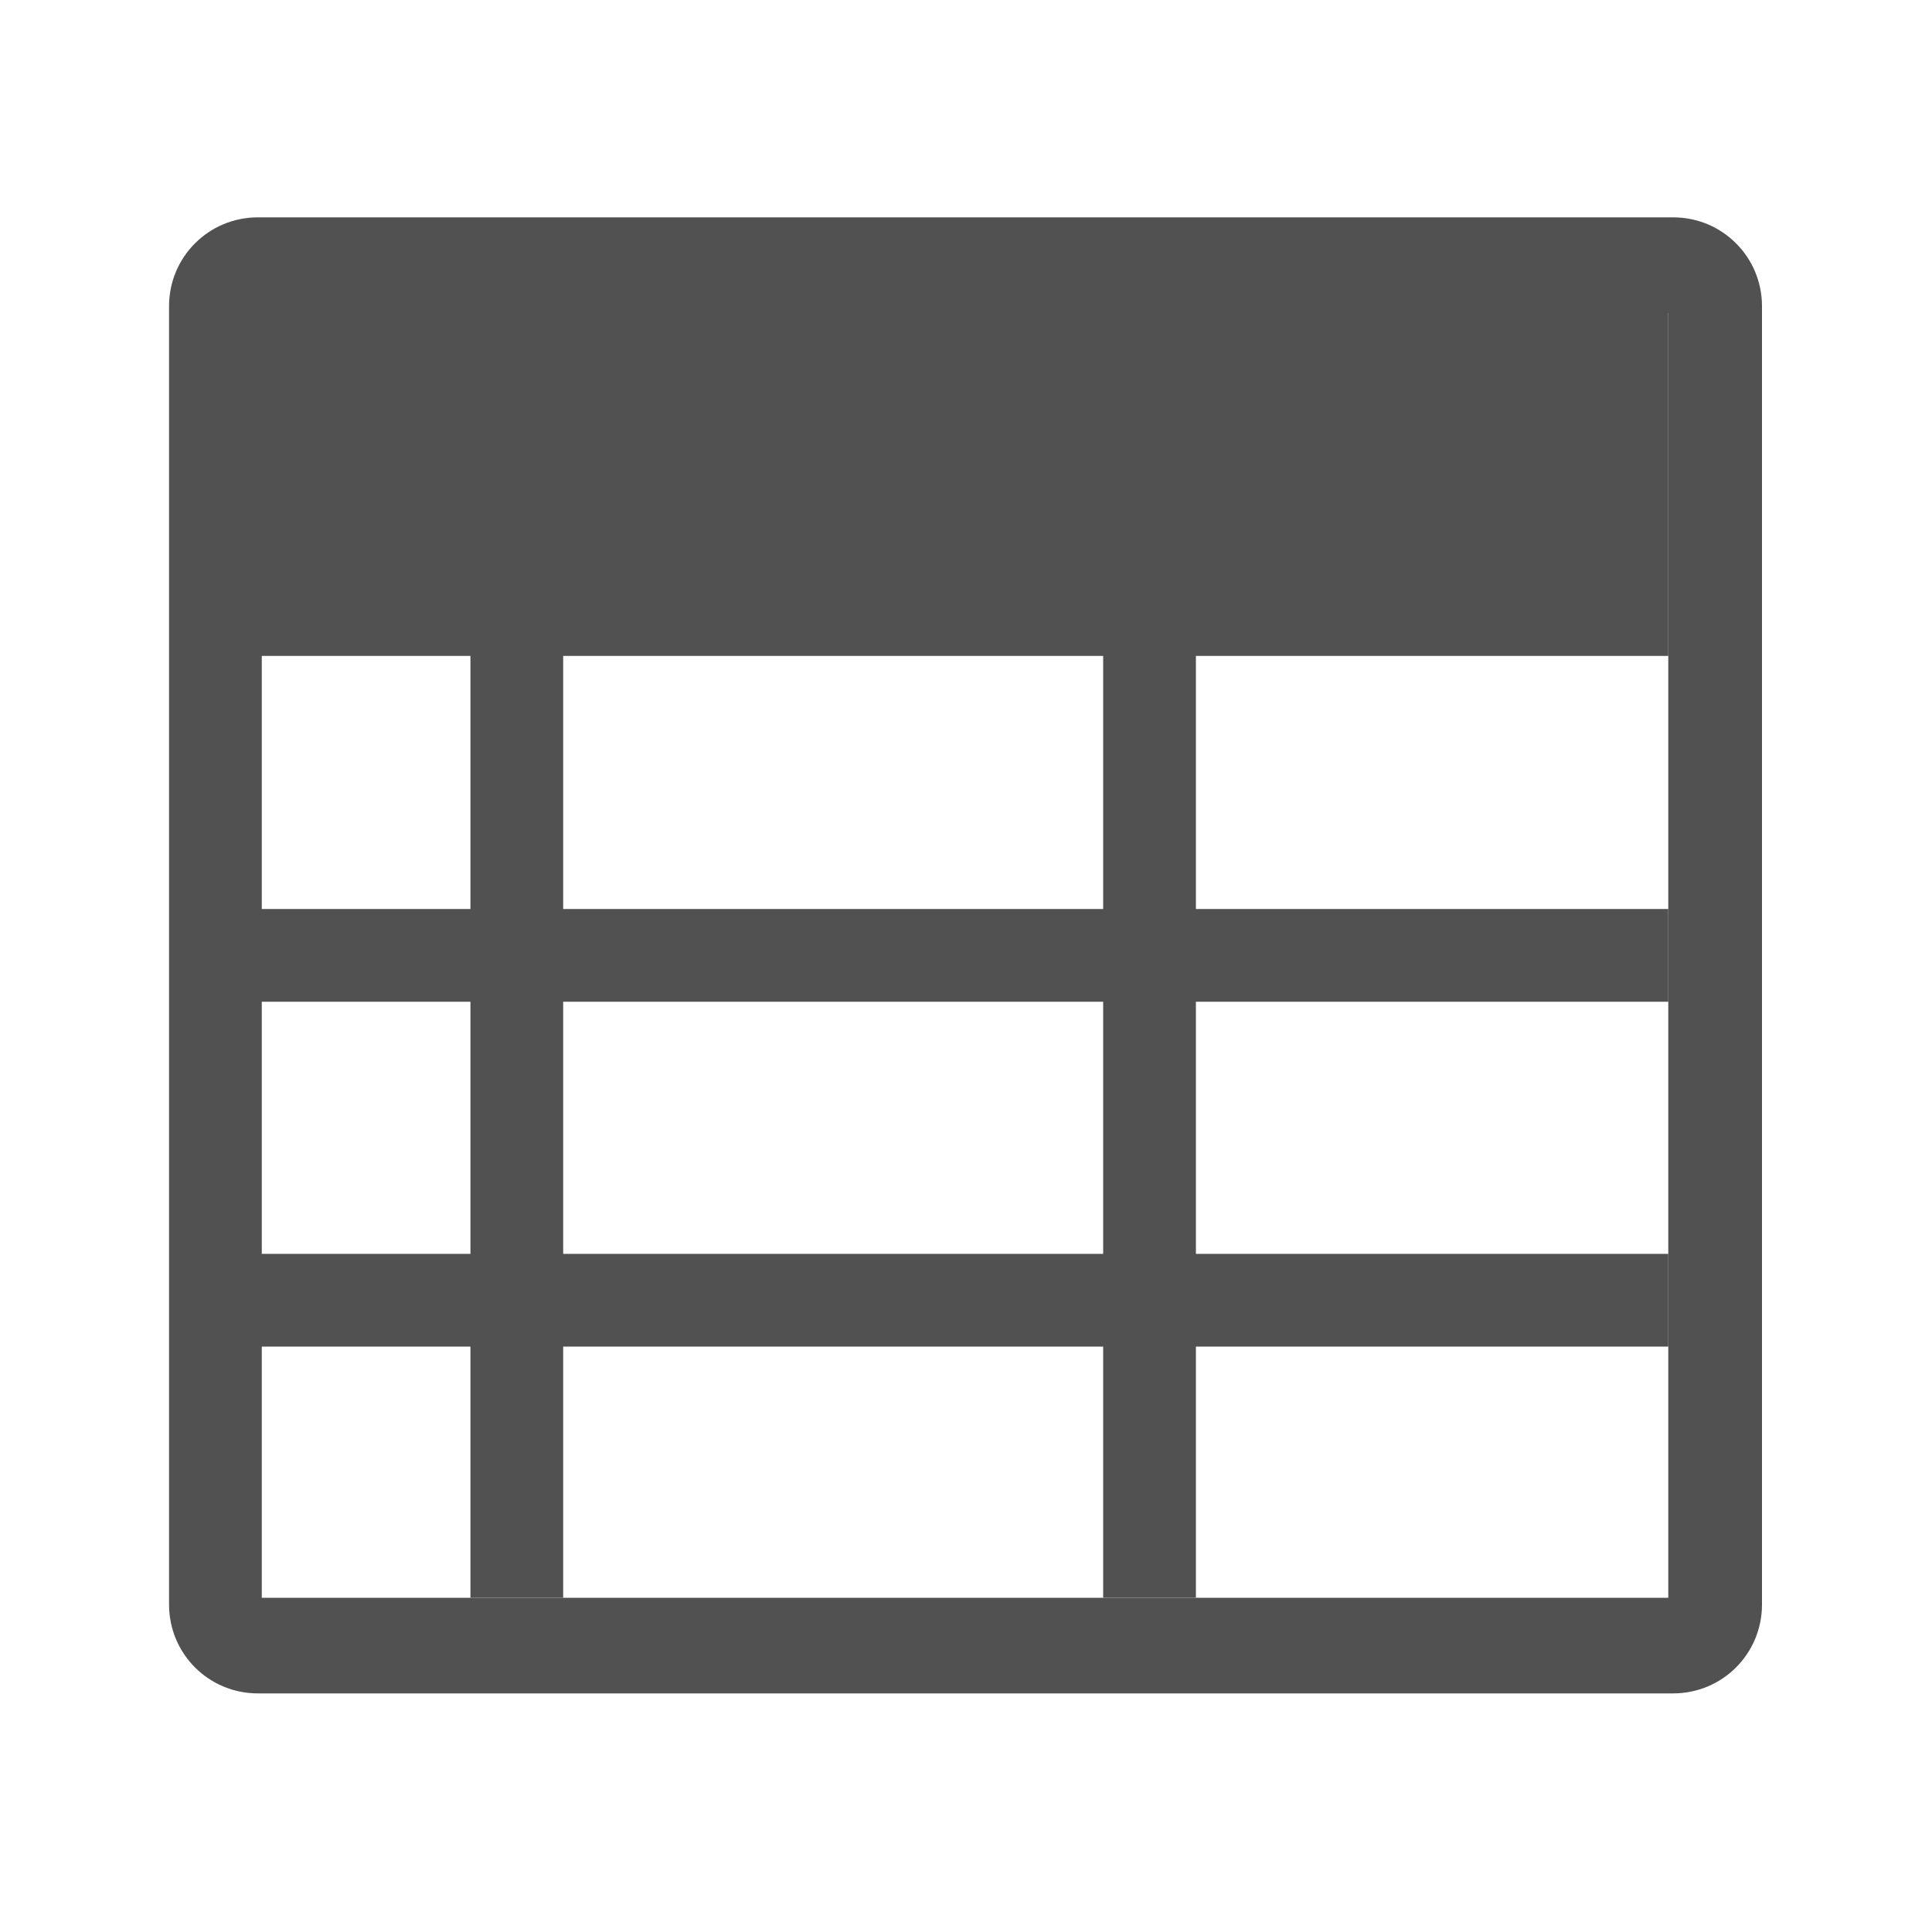 <?xml version="1.0" standalone="no"?><!DOCTYPE svg PUBLIC "-//W3C//DTD SVG 1.1//EN" "http://www.w3.org/Graphics/SVG/1.1/DTD/svg11.dtd"><svg t="1742614649517" class="icon" viewBox="0 0 1024 1024" version="1.1" xmlns="http://www.w3.org/2000/svg" p-id="1131" xmlns:xlink="http://www.w3.org/1999/xlink" width="32" height="32"><path d="M122.368 165.888h778.24c-9.216 0-16.384-7.168-16.384-16.384v713.728c0-9.216 7.168-16.384 16.384-16.384h-778.24c9.216 0 16.384 7.168 16.384 16.384V150.016c0 8.192-6.656 15.872-16.384 15.872z m-32.768 684.544c0 26.112 20.992 47.104 47.104 47.104h750.08c26.112 0 47.104-20.992 47.104-47.104V162.304c0-26.112-20.992-47.104-47.104-47.104H136.704c-26.112 0-47.104 20.992-47.104 47.104v688.128z" fill="#515151" p-id="1132"></path><path d="M249.344 347.648h49.152v499.2h-49.152zM584.704 347.648h49.152v499.2h-49.152zM137.728 165.888h746.496v181.76H137.728z" fill="#515151" p-id="1133"></path><path d="M137.728 481.792h746.496v49.152H137.728zM137.728 664.576h746.496v49.152H137.728z" fill="#515151" p-id="1134"></path></svg>